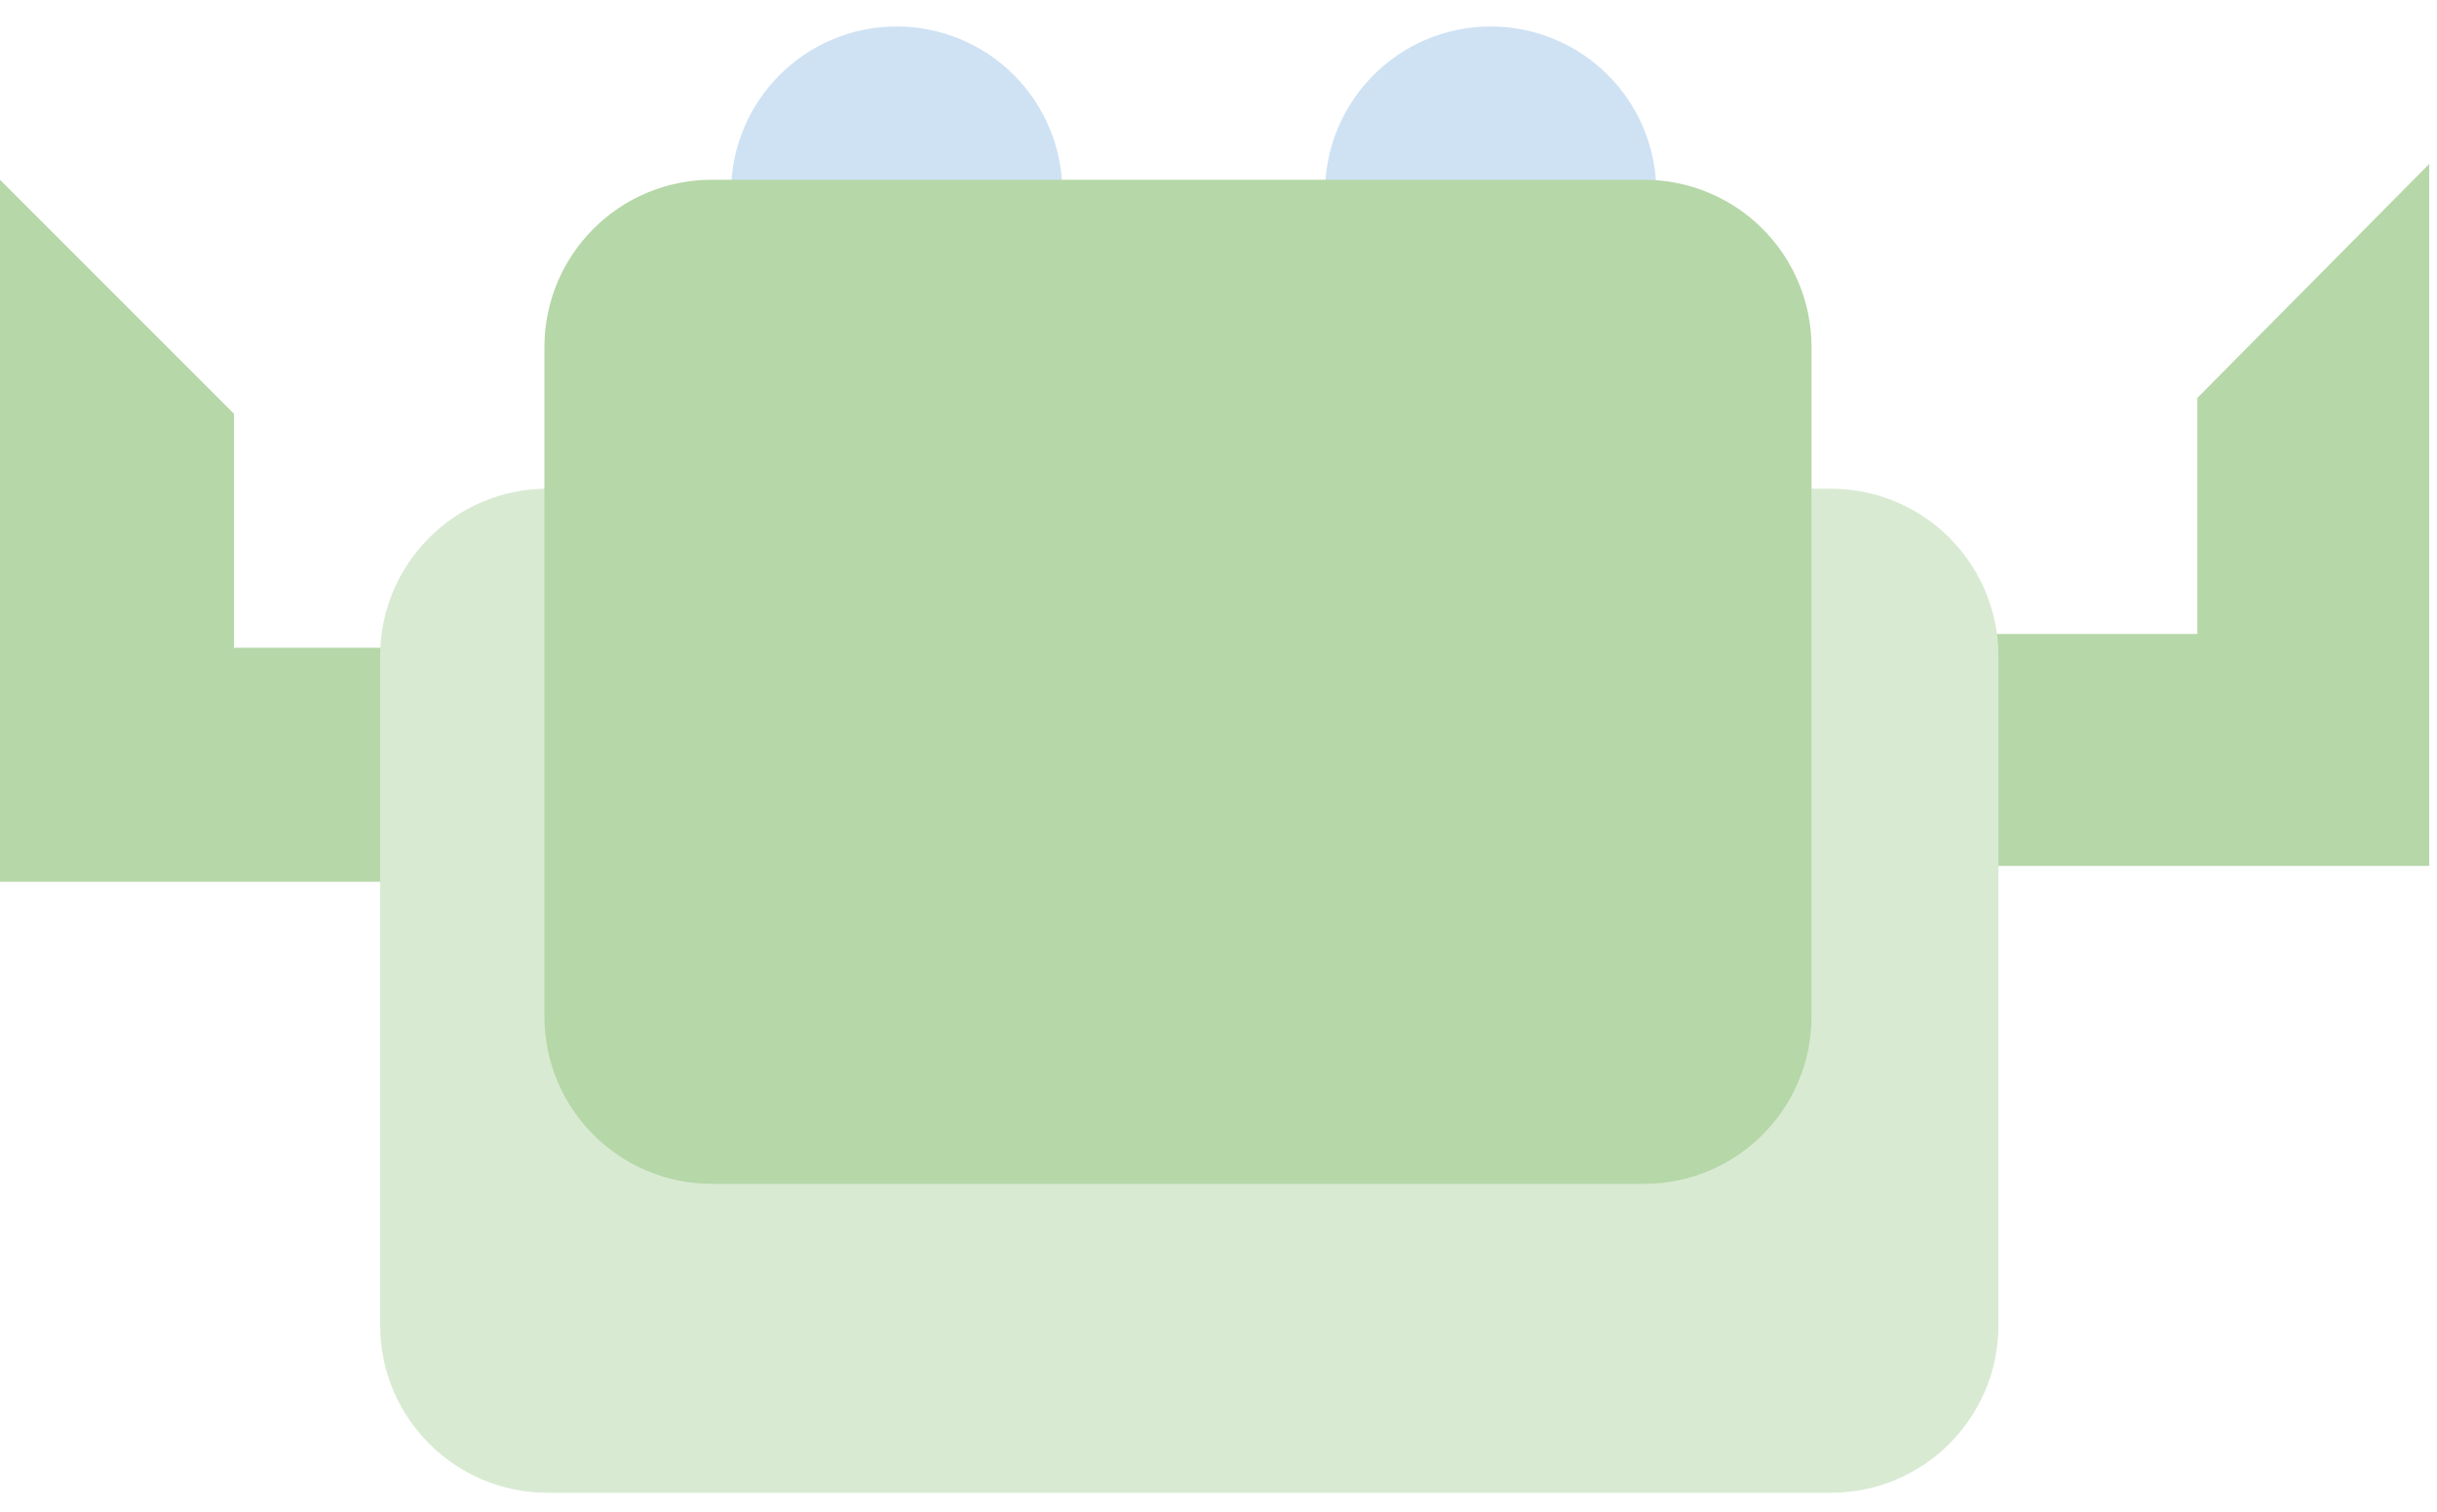 <svg version="1.1" viewBox="0.0 0.0 196.937 122.199" fill="none" stroke="none" stroke-linecap="square" stroke-miterlimit="10" xmlns:xlink="http://www.w3.org/1999/xlink" xmlns="http://www.w3.org/2000/svg"><clipPath id="p.0"><path d="m0 0l196.937 0l0 122.199l-196.937 0l0 -122.199z" clip-rule="nonzero"/></clipPath><g clip-path="url(#p.0)"><path fill="#000000" fill-opacity="0.0" d="m0 0l196.937 0l0 122.199l-196.937 0z" fill-rule="evenodd"/><path fill="#cfe2f3" d="m59.081 15.524l0 0c0 -7.393 5.993 -13.386 13.386 -13.386l0 0c3.55 0 6.955 1.41 9.465 3.921c2.51 2.51 3.921 5.915 3.921 9.465l0 0c0 7.393 -5.993 13.386 -13.386 13.386l0 0c-7.393 0 -13.386 -5.993 -13.386 -13.386z" fill-rule="evenodd"/><path fill="#cfe2f3" d="m107.081 15.524l0 0c0 -7.393 5.993 -13.386 13.386 -13.386l0 0c3.55 0 6.955 1.41 9.465 3.921c2.51 2.51 3.921 5.915 3.921 9.465l0 0c0 7.393 -5.993 13.386 -13.386 13.386l0 0c-7.393 0 -13.386 -5.993 -13.386 -13.386z" fill-rule="evenodd"/><path fill="#b6d7a8" d="m196.31 69.972l0 -56.724l-18.74 18.908l0 19.076l-18.907 0l-18.573 18.74z" fill-rule="evenodd"/><path fill="#b6d7a8" d="m-0.001 71.252l0 -56.724l18.908 18.908l0 18.909l18.909 0l18.908 18.908z" fill-rule="evenodd"/><path fill="#d9ead3" d="m30.722 53.013l0 0c0 -7.468 6.054 -13.523 13.523 -13.523l103.726 0c3.586 0 7.026 1.425 9.562 3.961c2.536 2.536 3.961 5.975 3.961 9.562l0 54.089c0 7.468 -6.054 13.523 -13.523 13.523l-103.726 0c-7.468 0 -13.523 -6.054 -13.523 -13.523z" fill-rule="evenodd"/><path fill="#b6d7a8" d="m43.997 28.05l0 0c0 -7.468 6.054 -13.523 13.523 -13.523l75.349 0c3.586 0 7.026 1.425 9.562 3.961c2.536 2.536 3.961 5.975 3.961 9.562l0 54.089c0 7.468 -6.054 13.523 -13.523 13.523l-75.349 0l0 0c-7.468 0 -13.523 -6.054 -13.523 -13.523z" fill-rule="evenodd"/></g></svg>